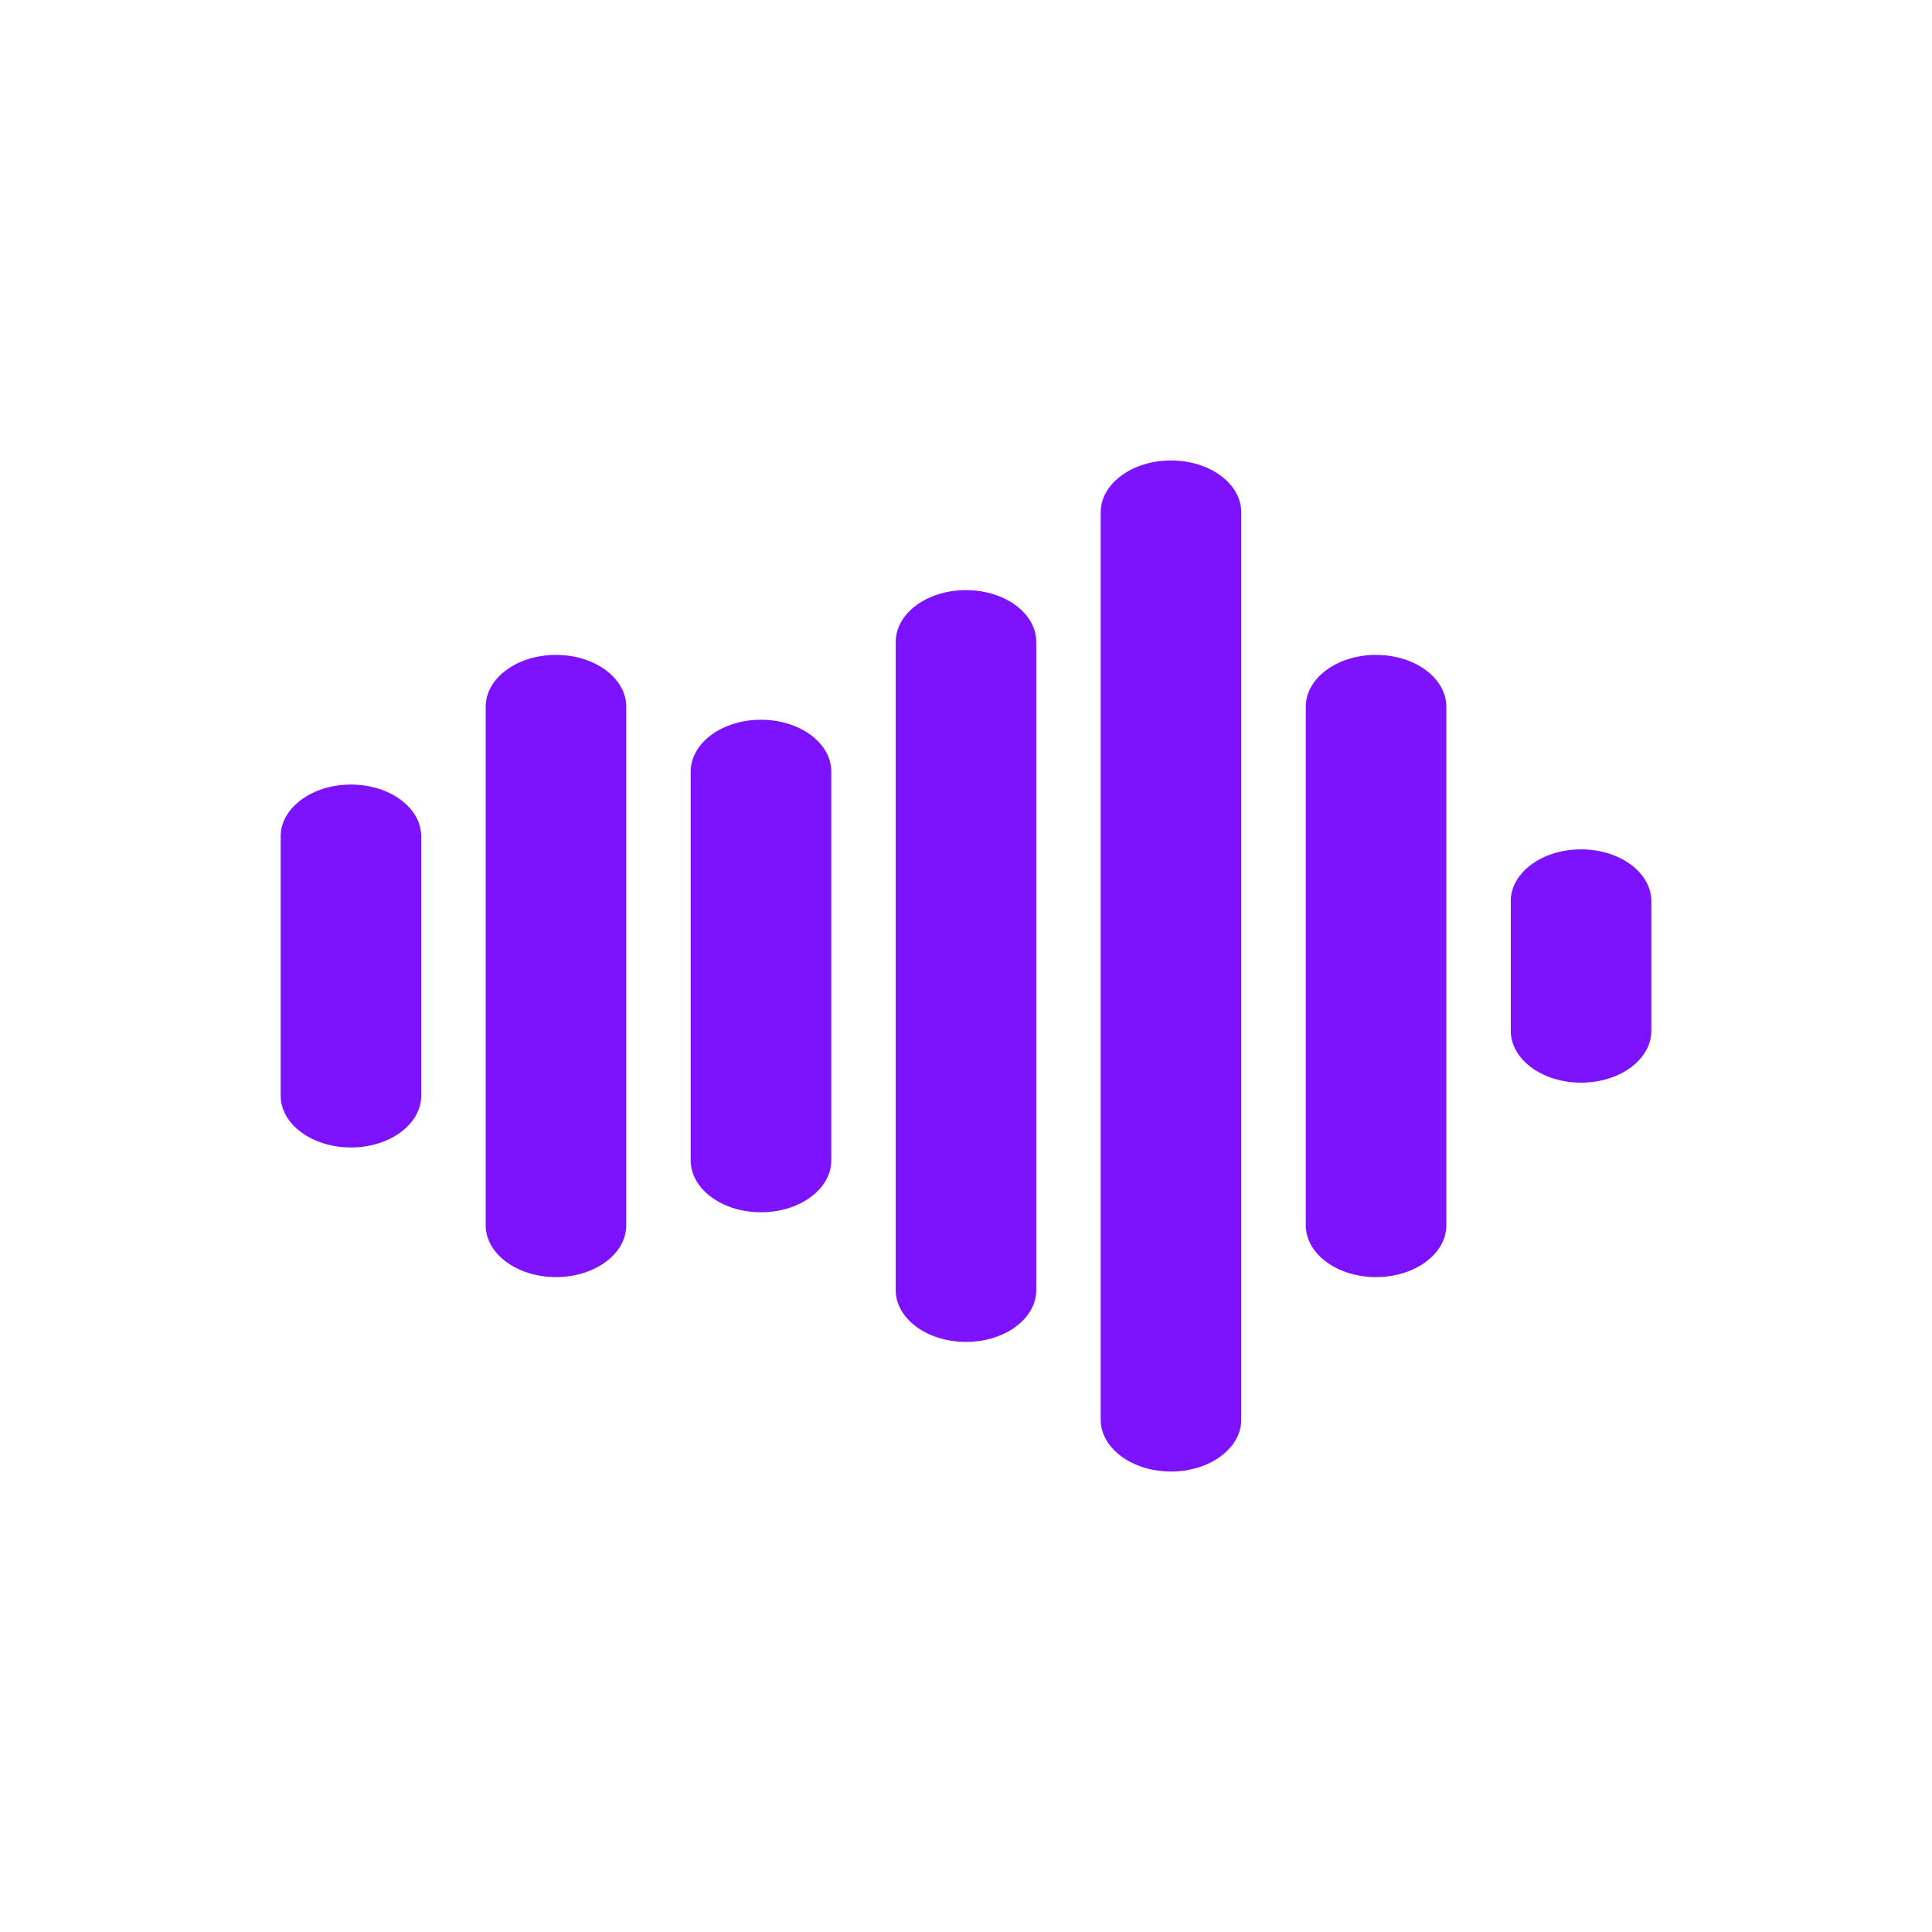 <svg xmlns="http://www.w3.org/2000/svg" width="200" height="200" style=""><rect id="backgroundrect" width="100%" height="100%" x="0" y="0" fill="none" stroke="none" class="" style=""/>

 <g style="" class="currentLayer">
  <title>Layer 1</title>
  <g id="svg_1" class="" transform="">
   <g id="svg_2" transform="">
    <g id="svg_3" transform="">
     <path fill="#7d12ff" id="svg_4" d="m36.33,118.786 c-4.018,0 -7.276,-2.401 -7.276,-5.367 l0,-26.834 c0,-2.964 3.257,-5.367 7.276,-5.367 s7.276,2.403 7.276,5.367 l0,26.834 c0,2.96 -3.257,5.367 -7.276,5.367 z" transform=""/>
    </g>
    <g id="svg_5" transform="">
     <path fill="#7d12ff" id="svg_6" d="m57.554,132.205 c-4.018,0 -7.276,-2.403 -7.276,-5.367 l0,-53.677 c0,-2.964 3.257,-5.367 7.276,-5.367 s7.276,2.403 7.276,5.367 l0,53.677 c0.003,2.964 -3.257,5.367 -7.276,5.367 z" transform=""/>
    </g>
    <g id="svg_7" transform="">
     <path fill="#7d12ff" id="svg_8" d="m78.777,125.494 c-4.018,0 -7.276,-2.403 -7.276,-5.367 l0,-40.253 c0,-2.964 3.257,-5.367 7.276,-5.367 c4.018,0 7.279,2.403 7.279,5.367 l0,40.253 c-0.003,2.964 -3.26,5.367 -7.279,5.367 z" transform=""/>
    </g>
    <g id="svg_9" transform="">
     <path fill="#7d12ff" id="svg_10" d="m100,138.915 c-4.018,0 -7.276,-2.401 -7.276,-5.367 l0,-67.094 c0,-2.964 3.257,-5.367 7.276,-5.367 s7.276,2.403 7.276,5.367 l0,67.092 c0,2.966 -3.257,5.369 -7.276,5.369 z" transform=""/>
    </g>
    <g id="svg_11" transform="">
     <path fill="#7d12ff" id="svg_12" d="m121.22,152.332 c-4.015,0 -7.276,-2.403 -7.276,-5.367 l0,-93.931 c0,-2.964 3.26,-5.367 7.276,-5.367 c4.021,0 7.276,2.403 7.276,5.367 l0,93.931 c0,2.964 -3.254,5.367 -7.276,5.367 z" transform=""/>
    </g>
    <g id="svg_13" transform="">
     <path fill="#7d12ff" id="svg_14" d="m142.449,132.205 c-4.021,0 -7.276,-2.403 -7.276,-5.367 l0,-53.677 c0,-2.964 3.254,-5.367 7.276,-5.367 c4.015,0 7.276,2.403 7.276,5.367 l0,53.677 c0,2.964 -3.26,5.367 -7.276,5.367 z" transform=""/>
    </g>
    <g id="svg_15" transform="">
     <path fill="#7d12ff" id="svg_16" d="m163.67,112.076 c-4.018,0 -7.276,-2.403 -7.276,-5.365 l0,-13.419 c0,-2.964 3.257,-5.367 7.276,-5.367 s7.276,2.403 7.276,5.367 l0,13.419 c0,2.962 -3.257,5.365 -7.276,5.365 z" transform=""/>
    </g>
   </g>
  </g>
  <g id="svg_17"/>
  <g id="svg_18"/>
  <g id="svg_19"/>
  <g id="svg_20"/>
  <g id="svg_21"/>
  <g id="svg_22"/>
  <g id="svg_23"/>
  <g id="svg_24"/>
  <g id="svg_25"/>
  <g id="svg_26"/>
  <g id="svg_27"/>
  <g id="svg_28"/>
  <g id="svg_29"/>
  <g id="svg_30"/>
  <g id="svg_31"/>
 </g>
</svg>